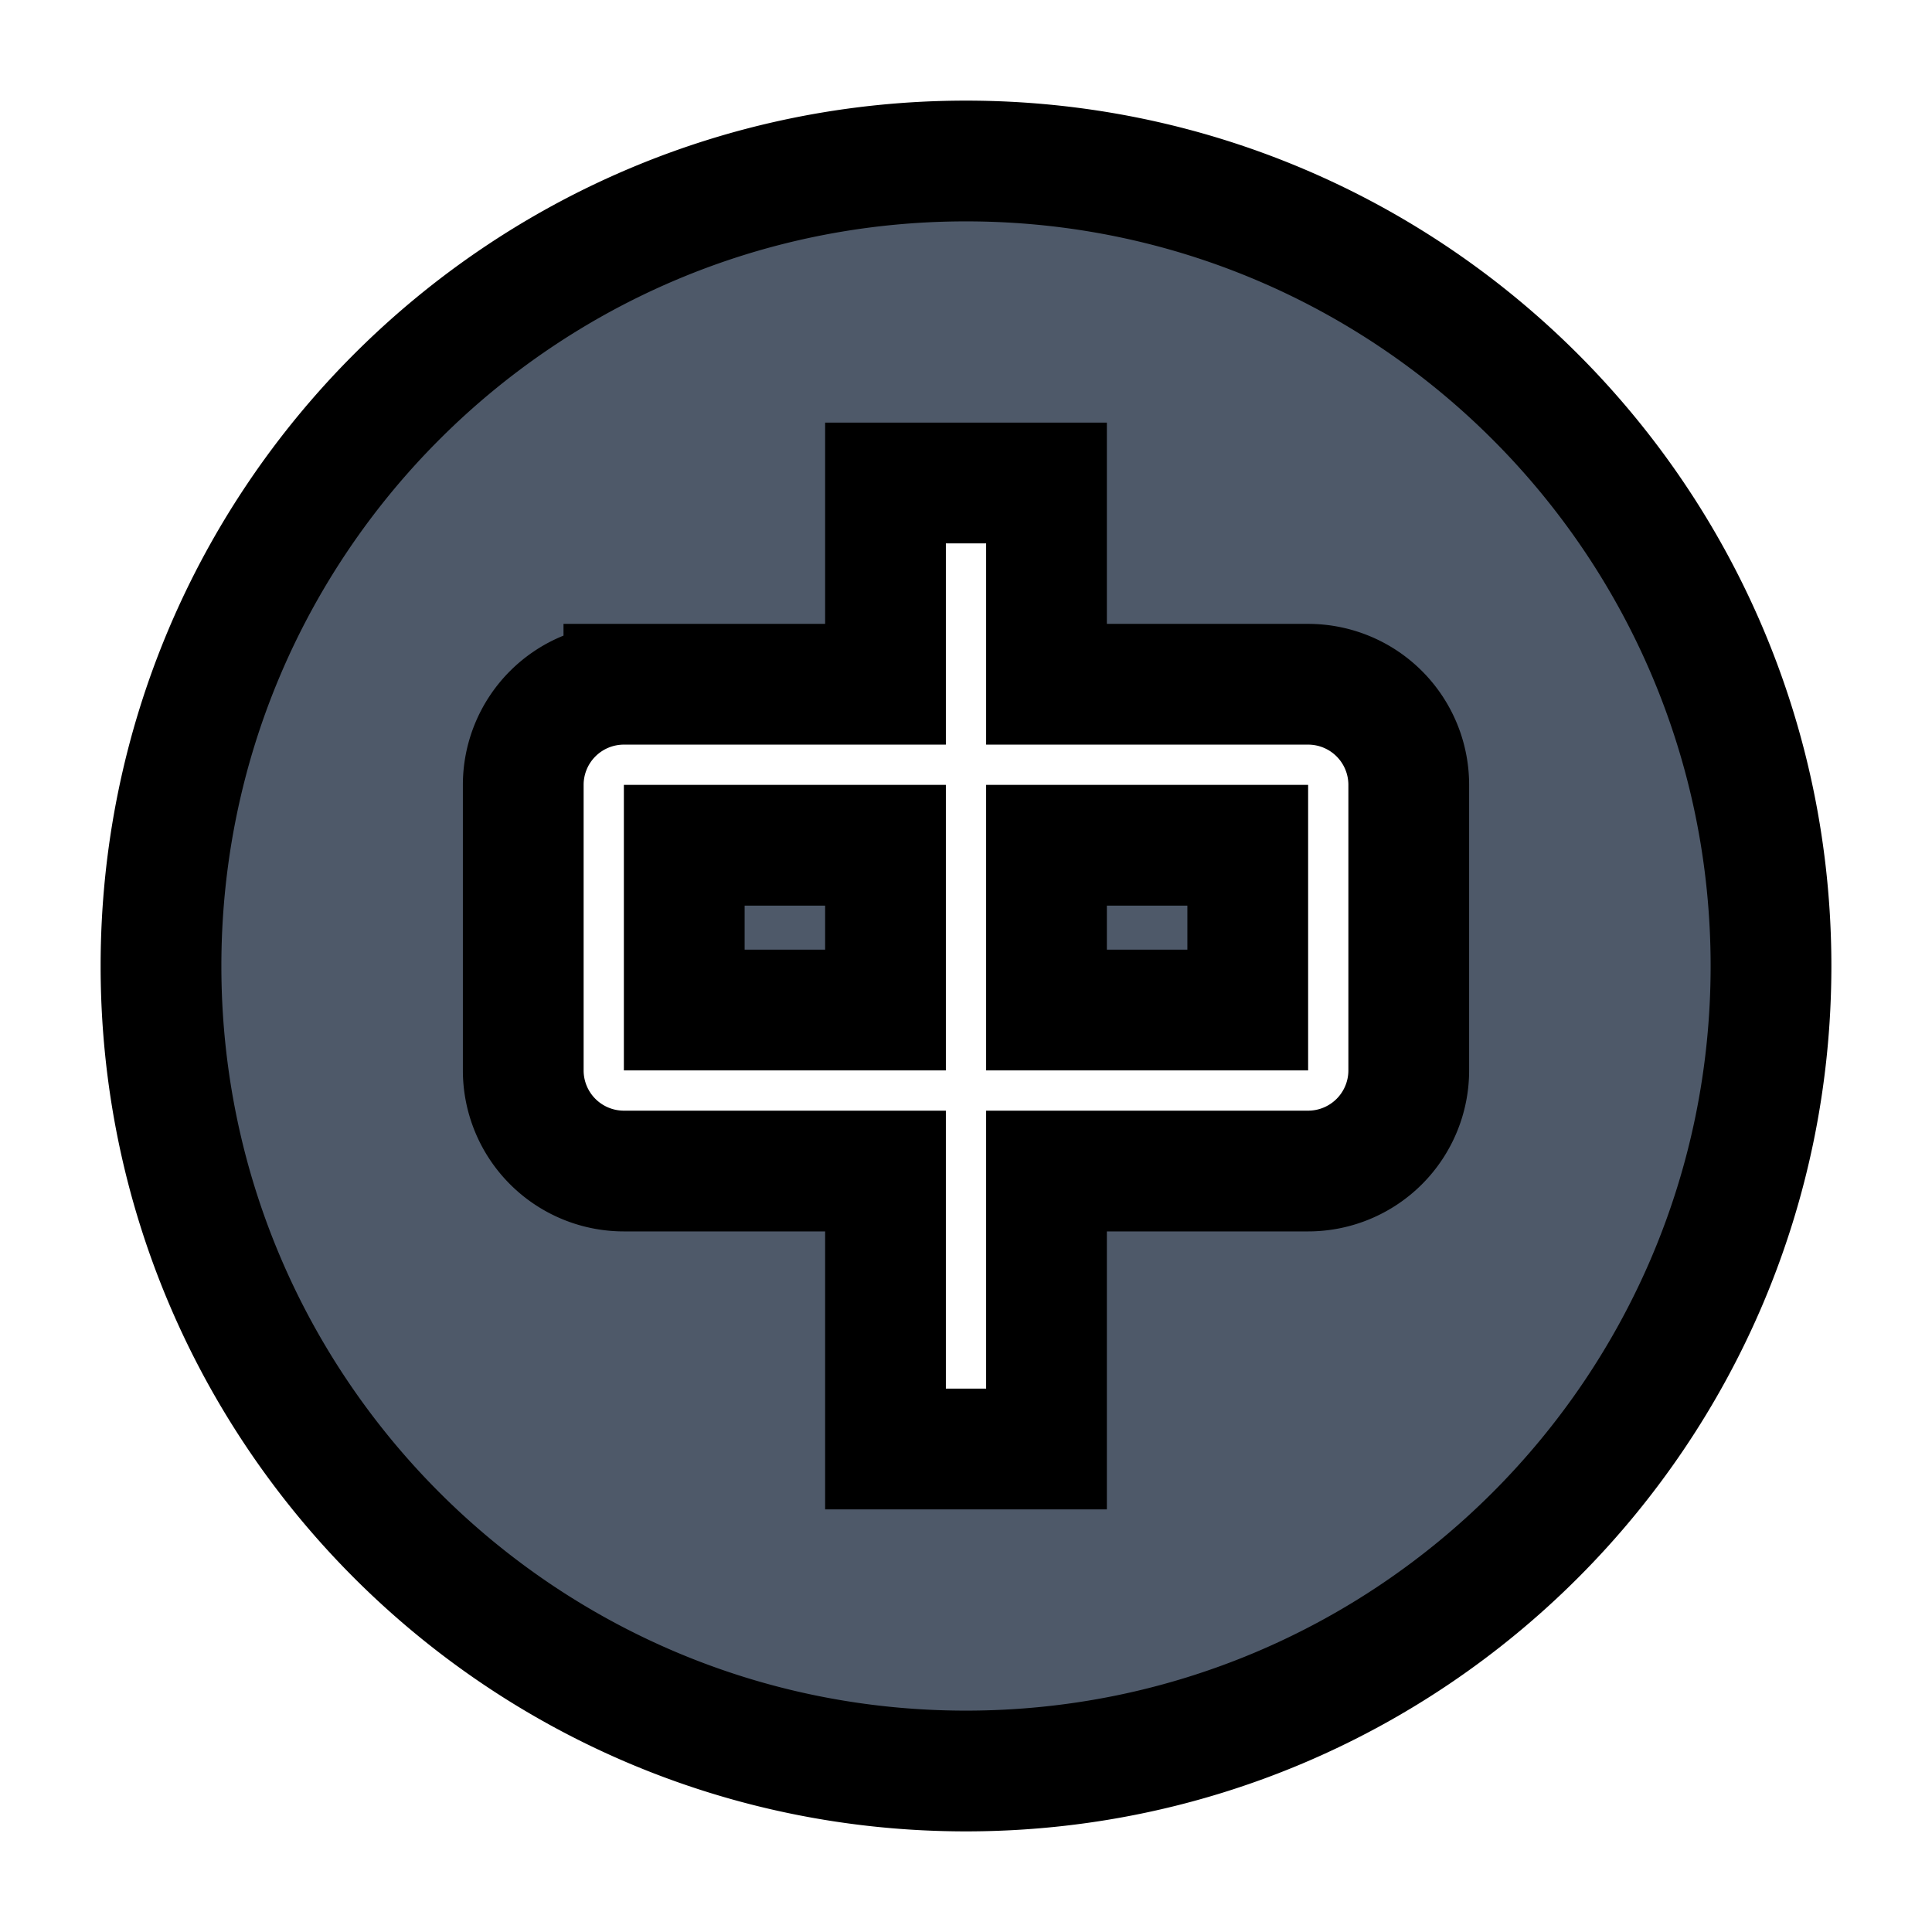 <svg viewBox="0 0 48 48" fill="none" stroke="currentColor" stroke-width="3" stroke-linecap="butt" stroke-linejoin="miter"><path d="M22 21h-5v4.094h5V21zM26 25.094V21h5v4.094h-5z" fill="#4E5969"/><path fill-rule="evenodd" clip-rule="evenodd" d="M24 4C12.954 4 4 12.954 4 24s8.954 20 20 20 20-8.954 20-20S35.046 4 24 4zm2 13v-5h-4v5h-6.5a2.5 2.5 0 00-2.5 2.5v7.094a2.5 2.5 0 002.5 2.5H22V36h4v-6.906h6.5a2.5 2.5 0 002.5-2.5V19.5a2.5 2.5 0 00-2.5-2.5H26z" fill="#4E5969"/></svg>
